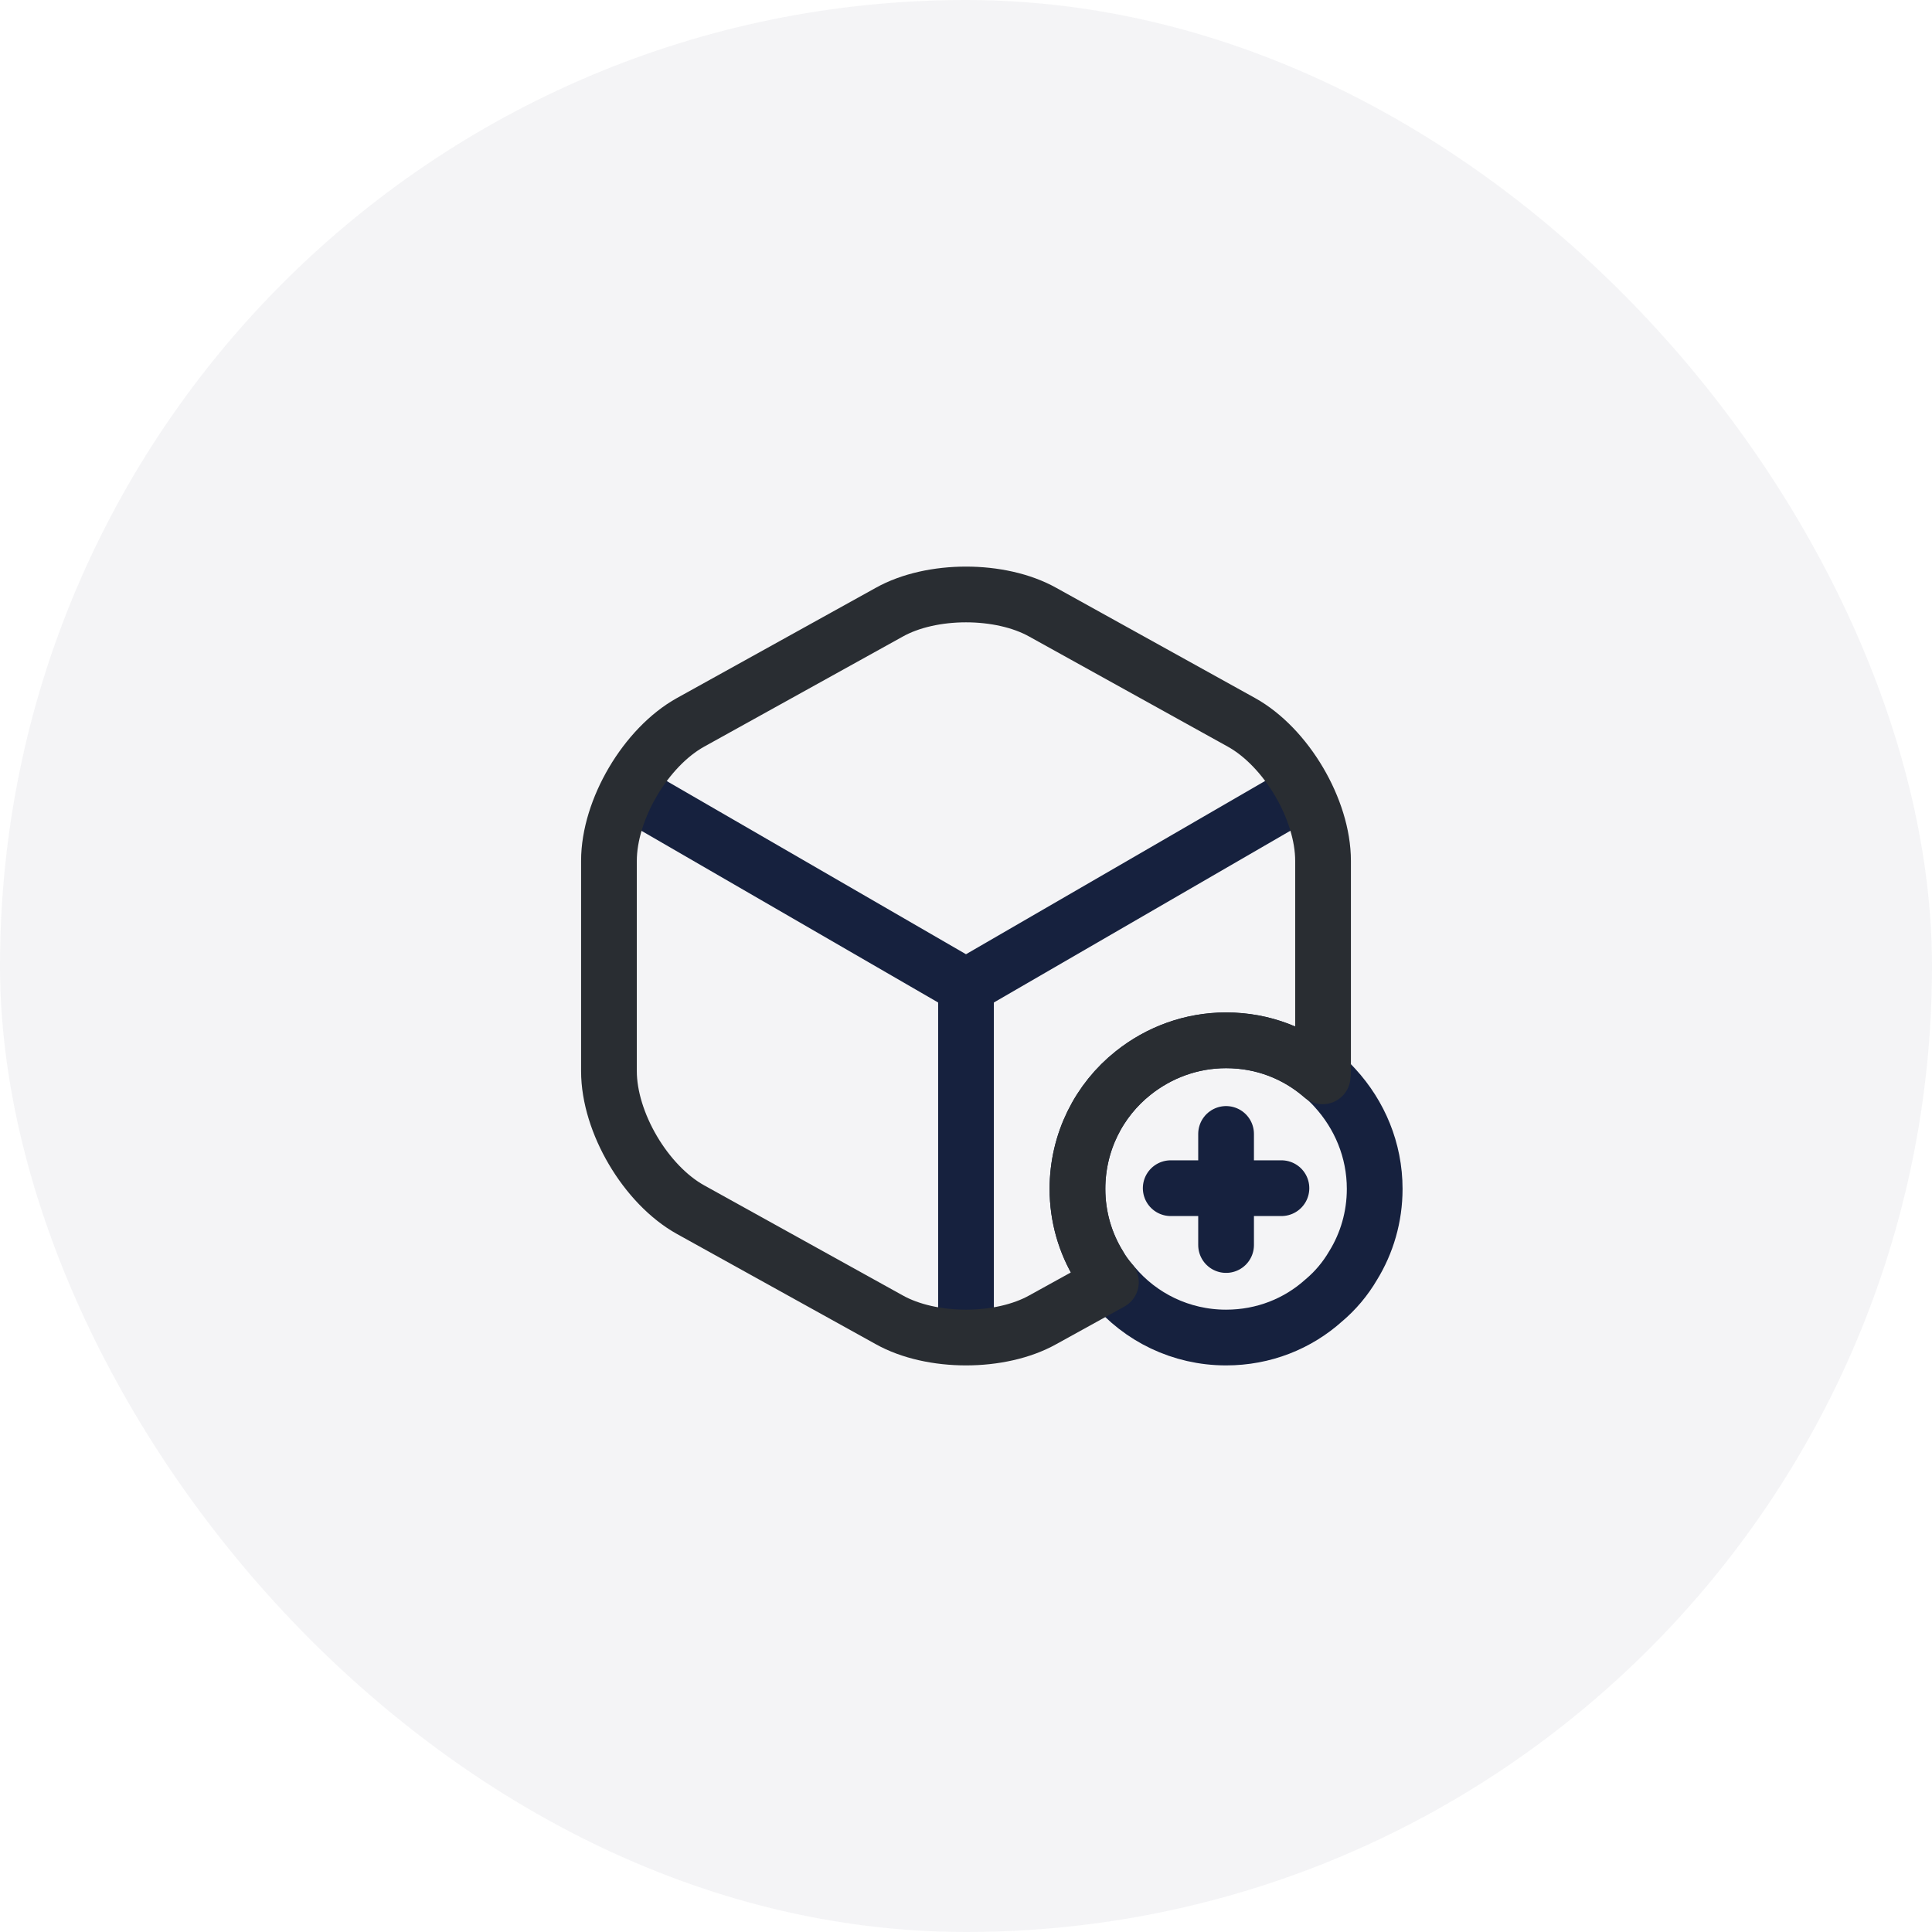 <svg width="52" height="52" viewBox="0 0 52 52" fill="none" xmlns="http://www.w3.org/2000/svg">
<rect width="52" height="52" rx="26" fill="#16213E" fill-opacity="0.05"/>
<path d="M37 32C37 32.75 36.79 33.46 36.42 34.06C36.21 34.42 35.94 34.74 35.63 35C34.93 35.63 34.01 36 33 36C31.78 36 30.69 35.45 29.97 34.59C29.95 34.56 29.92 34.54 29.9 34.51C29.78 34.37 29.67 34.22 29.58 34.06C29.21 33.46 29 32.75 29 32C29 30.74 29.58 29.61 30.5 28.88C31.19 28.33 32.06 28 33 28C34 28 34.9 28.36 35.6 28.97C35.72 29.06 35.83 29.17 35.93 29.28C36.59 30 37 30.95 37 32Z" stroke="#16213E" stroke-width="1.5" stroke-miterlimit="10" stroke-linecap="round" stroke-linejoin="round"/>
<path d="M34.49 31.98H31.51" stroke="#16213E" stroke-width="1.5" stroke-miterlimit="10" stroke-linecap="round" stroke-linejoin="round"/>
<path d="M33 30.52V33.51" stroke="#16213E" stroke-width="1.5" stroke-miterlimit="10" stroke-linecap="round" stroke-linejoin="round"/>
<path d="M17.17 21.44L26 26.55L34.77 21.47" stroke="#16213E" stroke-width="1.5" stroke-linecap="round" stroke-linejoin="round"/>
<path d="M26 35.61V26.54" stroke="#16213E" stroke-width="1.5" stroke-linecap="round" stroke-linejoin="round"/>
<path d="M35.61 23.17V28.83C35.61 28.88 35.61 28.92 35.6 28.97C34.9 28.36 34 28 33 28C32.06 28 31.19 28.33 30.5 28.88C29.58 29.61 29 30.74 29 32C29 32.75 29.21 33.46 29.58 34.06C29.67 34.22 29.78 34.37 29.9 34.51L28.07 35.52C26.93 36.16 25.07 36.16 23.93 35.52L18.59 32.56C17.38 31.89 16.39 30.21 16.39 28.83V23.17C16.39 21.79 17.38 20.11 18.59 19.44L23.93 16.48C25.07 15.84 26.93 15.84 28.07 16.48L33.41 19.44C34.62 20.11 35.61 21.79 35.61 23.17Z" stroke="#292D32" stroke-width="1.5" stroke-linecap="round" stroke-linejoin="round"/>
</svg>
